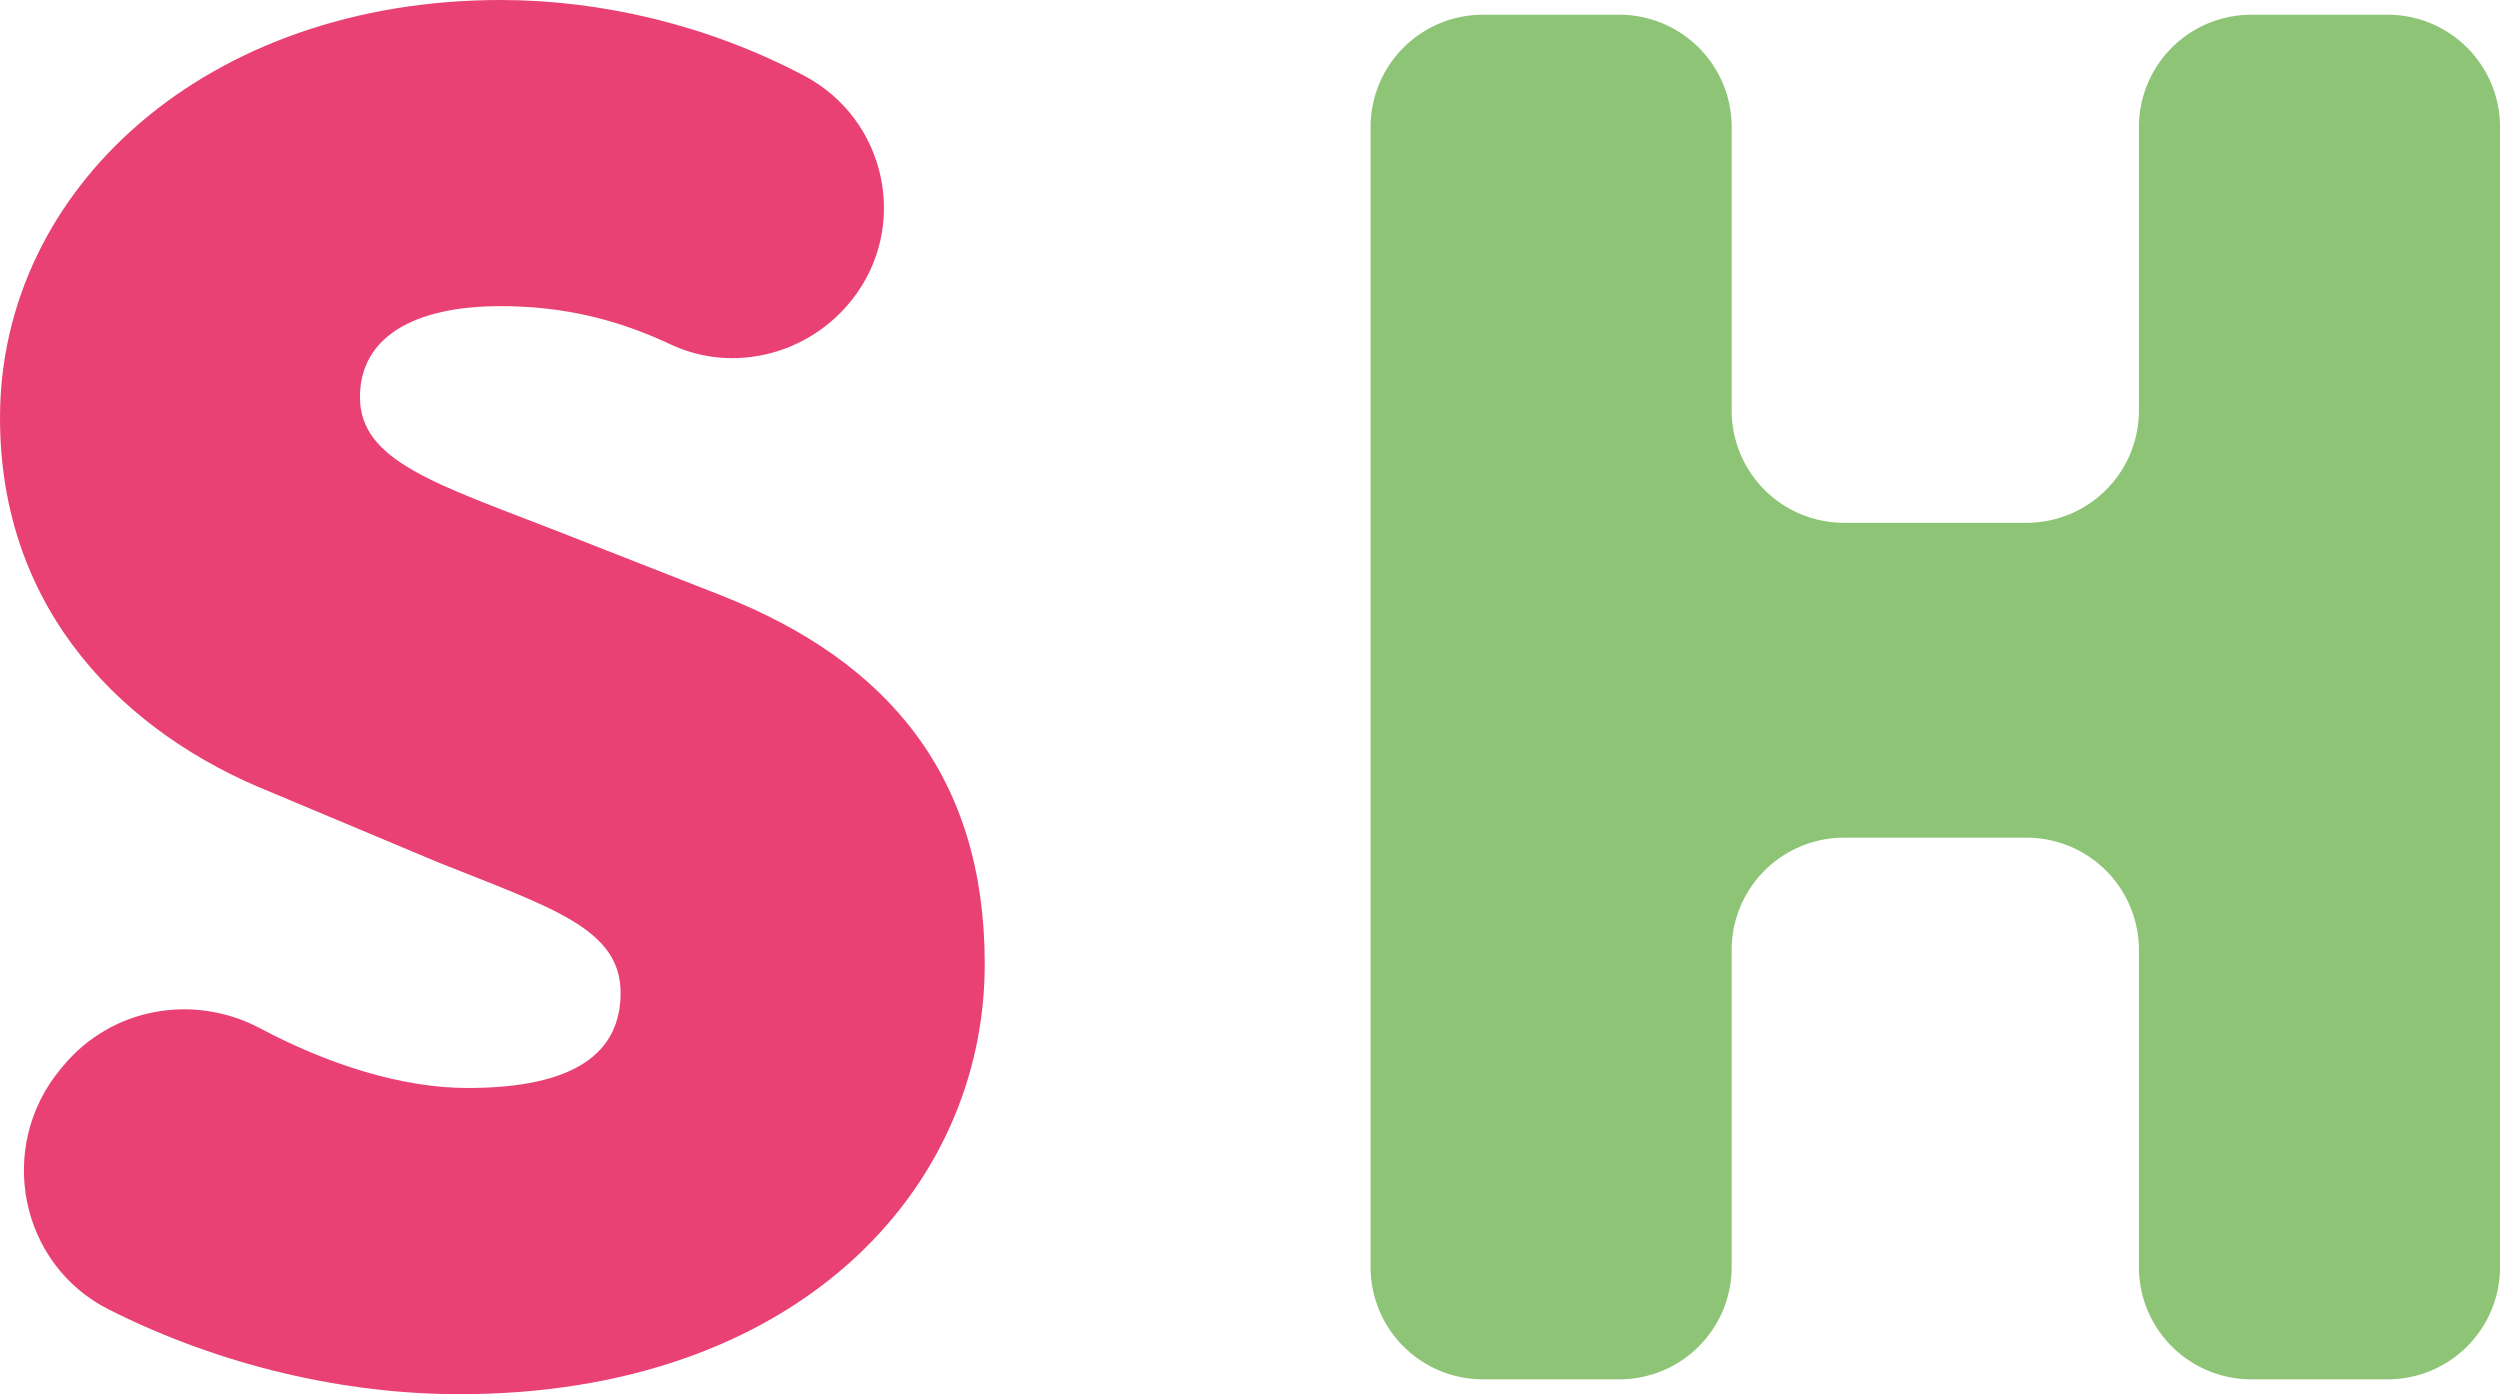 <svg id="Calque_1" data-name="Calque 1" xmlns="http://www.w3.org/2000/svg" viewBox="0 0 2984.46 1664.37"><defs><style>.cls-1{fill:#e94174;}.cls-2{fill:#8ec475;}</style></defs><path class="cls-1" d="M203.25,1606.47l3.41-4.1c57.52-69.27,155.47-86.89,235-44.66,83,44.07,170.48,71.2,247.51,71.2,128.43,0,182.76-42,182.76-113.59,0-76.54-81.5-101.25-217.32-155.56l-200-83.93C281.7,1206.69,131.07,1061,131.07,828.9c0-274.09,247-498.81,597.59-498.81,119.19,0,246.77,29.39,362.21,90.28,98.77,52.09,126.39,180.83,56.81,268.18h0c-51.56,64.78-141.1,87.83-216.05,52.7-64.4-30.27-128.81-45.69-203-45.69-103.7,0-167.85,37.08-167.85,108.65,0,76.55,91.38,103.71,237.07,160.51l195.17,76.56c200,79,313.62,217.3,313.62,439.56,0,271.63-227.18,513.62-627.23,513.62-135.16,0-283.51-33-418.62-101.19C153.83,1839.18,126.78,1698.53,203.25,1606.47Z" transform="translate(-131.07 -330.09)"/><path class="cls-2" d="M1901.32,347.69h162.89a134.08,134.08,0,0,1,134.1,134.06V820.1a134.1,134.1,0,0,0,134.08,134.1h218a134.1,134.1,0,0,0,134.1-134.1V481.77a134.08,134.08,0,0,1,134.08-134.08h162.91a134.08,134.08,0,0,1,134.08,134.08V1842.62a134.08,134.08,0,0,1-134.08,134.08H2818.57a134.08,134.08,0,0,1-134.1-134.06V1464.19a134.08,134.08,0,0,0-134.08-134.08h-218a134.08,134.08,0,0,0-134.08,134.08v378.43a134.08,134.08,0,0,1-134.08,134.08H1901.32a134.08,134.08,0,0,1-134.08-134.08V481.77A134.08,134.08,0,0,1,1901.32,347.69Z" transform="translate(-131.07 -330.09)"/></svg>
